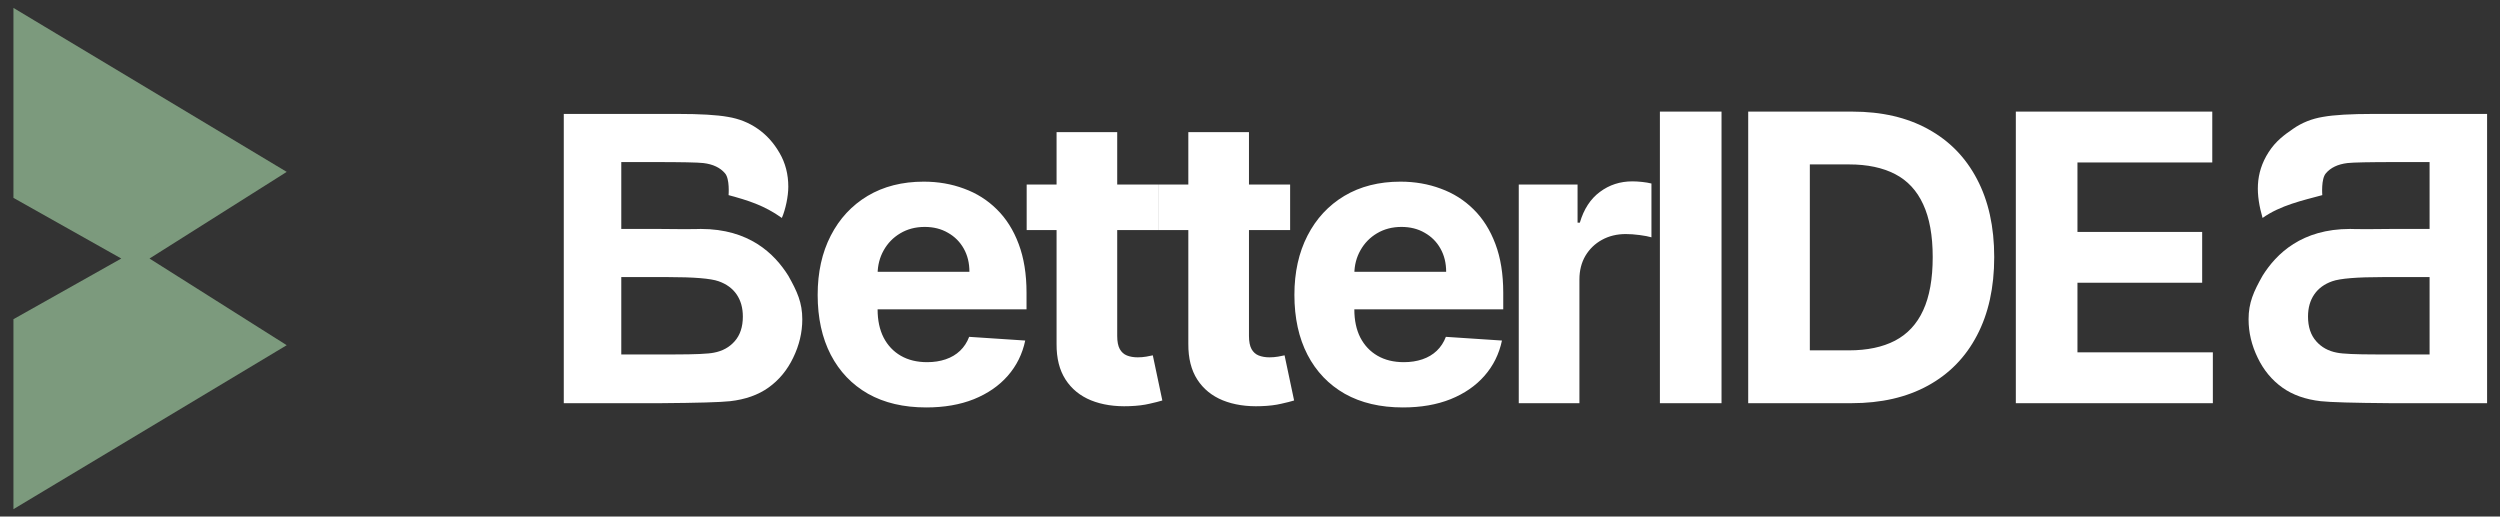 <svg width="121" height="25" viewBox="0 0 121 25" fill="none" xmlns="http://www.w3.org/2000/svg">
<rect x="0" y="0" width="121" height="25" fill="#333333" stroke="none"/>
<path d="M1 1V9.373L6.582 12.513L13.211 8.327L1 1Z" fill="#7C9A7D"/>
<path d="M6.582 12.513L1 15.653V24.027L13.211 16.7L6.582 12.513Z" fill="#7C9A7D"/>
<path d="M6.582 12.513L1 9.373V1L13.211 8.327L6.582 12.513ZM6.582 12.513L1 15.653V24.027L13.211 16.7L6.582 12.513Z" stroke="#7C9A7D" stroke-width="0.698"/>
<path fill-rule="evenodd" clip-rule="evenodd" d="M27.287 5.514L32.796 5.514C33.886 5.514 34.698 5.561 35.231 5.657C35.77 5.746 36.249 5.937 36.669 6.23C37.095 6.523 37.449 6.914 37.731 7.405C38.013 7.888 38.154 8.433 38.154 9.038C38.154 9.504 38.02 10.137 37.842 10.549C36.983 9.935 36.185 9.694 35.263 9.444C35.263 9.444 35.328 8.656 35.09 8.388C34.858 8.114 34.51 7.949 34.046 7.892C33.77 7.86 32.978 7.844 31.668 7.844H30.07V11.081H31.893C32.317 11.081 32.679 11.086 32.978 11.09C33.445 11.096 33.919 11.081 33.919 11.081C36.252 11.081 37.48 12.268 38.154 13.345C38.585 14.11 38.831 14.646 38.831 15.455C38.831 16.092 38.684 16.712 38.389 17.317C38.101 17.916 37.703 18.396 37.195 18.759C36.694 19.116 36.074 19.335 35.334 19.418C34.87 19.469 33.752 19.501 31.978 19.514H27.287V5.514ZM30.07 17.155V13.411H32.316C33.582 13.411 34.403 13.478 34.779 13.612C35.162 13.746 35.453 13.959 35.654 14.252C35.854 14.545 35.954 14.901 35.954 15.321C35.954 15.818 35.823 16.216 35.56 16.515C35.303 16.808 34.967 16.992 34.554 17.069C34.284 17.126 33.648 17.155 32.645 17.155H30.07Z" fill="white"/>
<path d="M44.826 19.72C43.737 19.72 42.8 19.5 42.014 19.059C41.233 18.613 40.632 17.984 40.209 17.171C39.786 16.353 39.575 15.386 39.575 14.27C39.575 13.181 39.786 12.226 40.209 11.404C40.632 10.581 41.227 9.941 41.994 9.481C42.766 9.022 43.67 8.792 44.709 8.792C45.407 8.792 46.057 8.905 46.659 9.13C47.265 9.35 47.793 9.683 48.243 10.129C48.698 10.575 49.052 11.135 49.304 11.81C49.557 12.481 49.684 13.266 49.684 14.167V14.973H40.747V13.154H46.92C46.92 12.731 46.829 12.357 46.645 12.031C46.461 11.704 46.206 11.45 45.88 11.266C45.558 11.078 45.184 10.983 44.757 10.983C44.311 10.983 43.916 11.087 43.572 11.293C43.232 11.495 42.965 11.769 42.772 12.113C42.58 12.453 42.481 12.832 42.476 13.25V14.98C42.476 15.503 42.573 15.956 42.766 16.337C42.963 16.718 43.241 17.012 43.599 17.219C43.958 17.426 44.383 17.529 44.874 17.529C45.2 17.529 45.499 17.483 45.77 17.391C46.041 17.299 46.273 17.162 46.466 16.978C46.659 16.794 46.806 16.569 46.907 16.303L49.621 16.482C49.484 17.134 49.201 17.704 48.774 18.191C48.351 18.673 47.805 19.05 47.134 19.321C46.468 19.587 45.699 19.72 44.826 19.72ZM56.064 8.93V11.135H49.691V8.93H56.064ZM51.138 6.394H54.073V16.261C54.073 16.532 54.114 16.744 54.197 16.895C54.28 17.042 54.395 17.146 54.542 17.205C54.693 17.265 54.868 17.295 55.065 17.295C55.203 17.295 55.341 17.284 55.479 17.261C55.617 17.233 55.722 17.212 55.796 17.198L56.257 19.383C56.11 19.429 55.904 19.482 55.637 19.541C55.371 19.605 55.047 19.645 54.666 19.658C53.958 19.686 53.338 19.592 52.805 19.376C52.277 19.16 51.866 18.825 51.572 18.37C51.278 17.915 51.133 17.341 51.138 16.647V6.394ZM62.442 8.93V11.135H56.068V8.93H62.442ZM57.515 6.394H60.45V16.261C60.45 16.532 60.492 16.744 60.574 16.895C60.657 17.042 60.772 17.146 60.919 17.205C61.071 17.265 61.245 17.295 61.443 17.295C61.58 17.295 61.718 17.284 61.856 17.261C61.994 17.233 62.099 17.212 62.173 17.198L62.635 19.383C62.488 19.429 62.281 19.482 62.014 19.541C61.748 19.605 61.424 19.645 61.043 19.658C60.336 19.686 59.715 19.592 59.183 19.376C58.654 19.16 58.243 18.825 57.949 18.37C57.655 17.915 57.511 17.341 57.515 16.647V6.394ZM67.899 19.72C66.811 19.72 65.874 19.5 65.088 19.059C64.307 18.613 63.705 17.984 63.283 17.171C62.86 16.353 62.649 15.386 62.649 14.27C62.649 13.181 62.86 12.226 63.283 11.404C63.705 10.581 64.3 9.941 65.067 9.481C65.839 9.022 66.744 8.792 67.782 8.792C68.48 8.792 69.13 8.905 69.732 9.13C70.338 9.35 70.867 9.683 71.317 10.129C71.772 10.575 72.125 11.135 72.378 11.81C72.631 12.481 72.757 13.266 72.757 14.167V14.973H63.82V13.154H69.994C69.994 12.731 69.902 12.357 69.718 12.031C69.535 11.704 69.28 11.45 68.954 11.266C68.632 11.078 68.258 10.983 67.83 10.983C67.385 10.983 66.99 11.087 66.645 11.293C66.305 11.495 66.039 11.769 65.846 12.113C65.653 12.453 65.554 12.832 65.55 13.25V14.98C65.55 15.503 65.646 15.956 65.839 16.337C66.037 16.718 66.314 17.012 66.673 17.219C67.031 17.426 67.456 17.529 67.948 17.529C68.274 17.529 68.572 17.483 68.843 17.391C69.114 17.299 69.346 17.162 69.539 16.978C69.732 16.794 69.879 16.569 69.98 16.303L72.695 16.482C72.557 17.134 72.275 17.704 71.847 18.191C71.425 18.673 70.878 19.05 70.207 19.321C69.541 19.587 68.772 19.72 67.899 19.72ZM73.508 19.514V8.93H76.354V10.777H76.464C76.657 10.12 76.981 9.624 77.436 9.288C77.891 8.948 78.414 8.778 79.007 8.778C79.154 8.778 79.312 8.788 79.482 8.806C79.652 8.824 79.802 8.85 79.93 8.882V11.486C79.792 11.445 79.602 11.408 79.358 11.376C79.115 11.344 78.892 11.328 78.69 11.328C78.258 11.328 77.872 11.422 77.532 11.61C77.197 11.794 76.931 12.051 76.733 12.382C76.54 12.713 76.444 13.094 76.444 13.526V19.514H73.508ZM83.322 5.402V19.514H80.339V5.402H83.322ZM89.615 19.514H84.613V5.402H89.657C91.076 5.402 92.298 5.685 93.322 6.25C94.347 6.81 95.135 7.616 95.686 8.668C96.242 9.72 96.52 10.979 96.52 12.444C96.52 13.914 96.242 15.177 95.686 16.234C95.135 17.29 94.342 18.101 93.309 18.666C92.28 19.231 91.049 19.514 89.615 19.514ZM87.596 16.957H89.491C90.373 16.957 91.115 16.801 91.717 16.489C92.323 16.172 92.778 15.683 93.081 15.021C93.389 14.355 93.543 13.496 93.543 12.444C93.543 11.401 93.389 10.549 93.081 9.888C92.778 9.226 92.326 8.739 91.724 8.427C91.122 8.115 90.38 7.958 89.498 7.958H87.596V16.957ZM97.566 19.514V5.402H107.074V7.862H100.549V11.225H106.585V13.684H100.549V17.054H107.102V19.514H97.566Z" fill="white"/>
<path fill-rule="evenodd" clip-rule="evenodd" d="M120.375 5.514L114.866 5.514C113.776 5.514 112.964 5.561 112.432 5.657C111.893 5.746 111.413 5.937 110.993 6.23C110.567 6.523 110.154 6.819 109.807 7.356C109.128 8.408 109.193 9.444 109.508 10.549C110.368 9.935 111.477 9.694 112.399 9.444C112.399 9.444 112.334 8.656 112.573 8.388C112.804 8.114 113.152 7.949 113.616 7.892C113.892 7.86 114.685 7.844 115.994 7.844H117.592V11.081H115.769C115.345 11.081 114.983 11.086 114.684 11.09C114.218 11.096 113.743 11.081 113.743 11.081C111.41 11.081 110.182 12.268 109.508 13.345C109.077 14.11 108.831 14.646 108.831 15.455C108.831 16.092 108.978 16.712 109.273 17.317C109.561 17.916 109.959 18.396 110.467 18.759C110.968 19.116 111.589 19.335 112.328 19.418C112.792 19.469 113.911 19.501 115.684 19.514H120.375V5.514ZM117.592 17.155V13.411H115.346C114.08 13.411 113.259 13.478 112.883 13.612C112.5 13.746 112.209 13.959 112.009 14.252C111.808 14.545 111.708 14.901 111.708 15.321C111.708 15.818 111.839 16.216 112.103 16.515C112.359 16.808 112.695 16.992 113.108 17.069C113.378 17.126 114.014 17.155 115.017 17.155H117.592Z" fill="white"/>
</svg>
